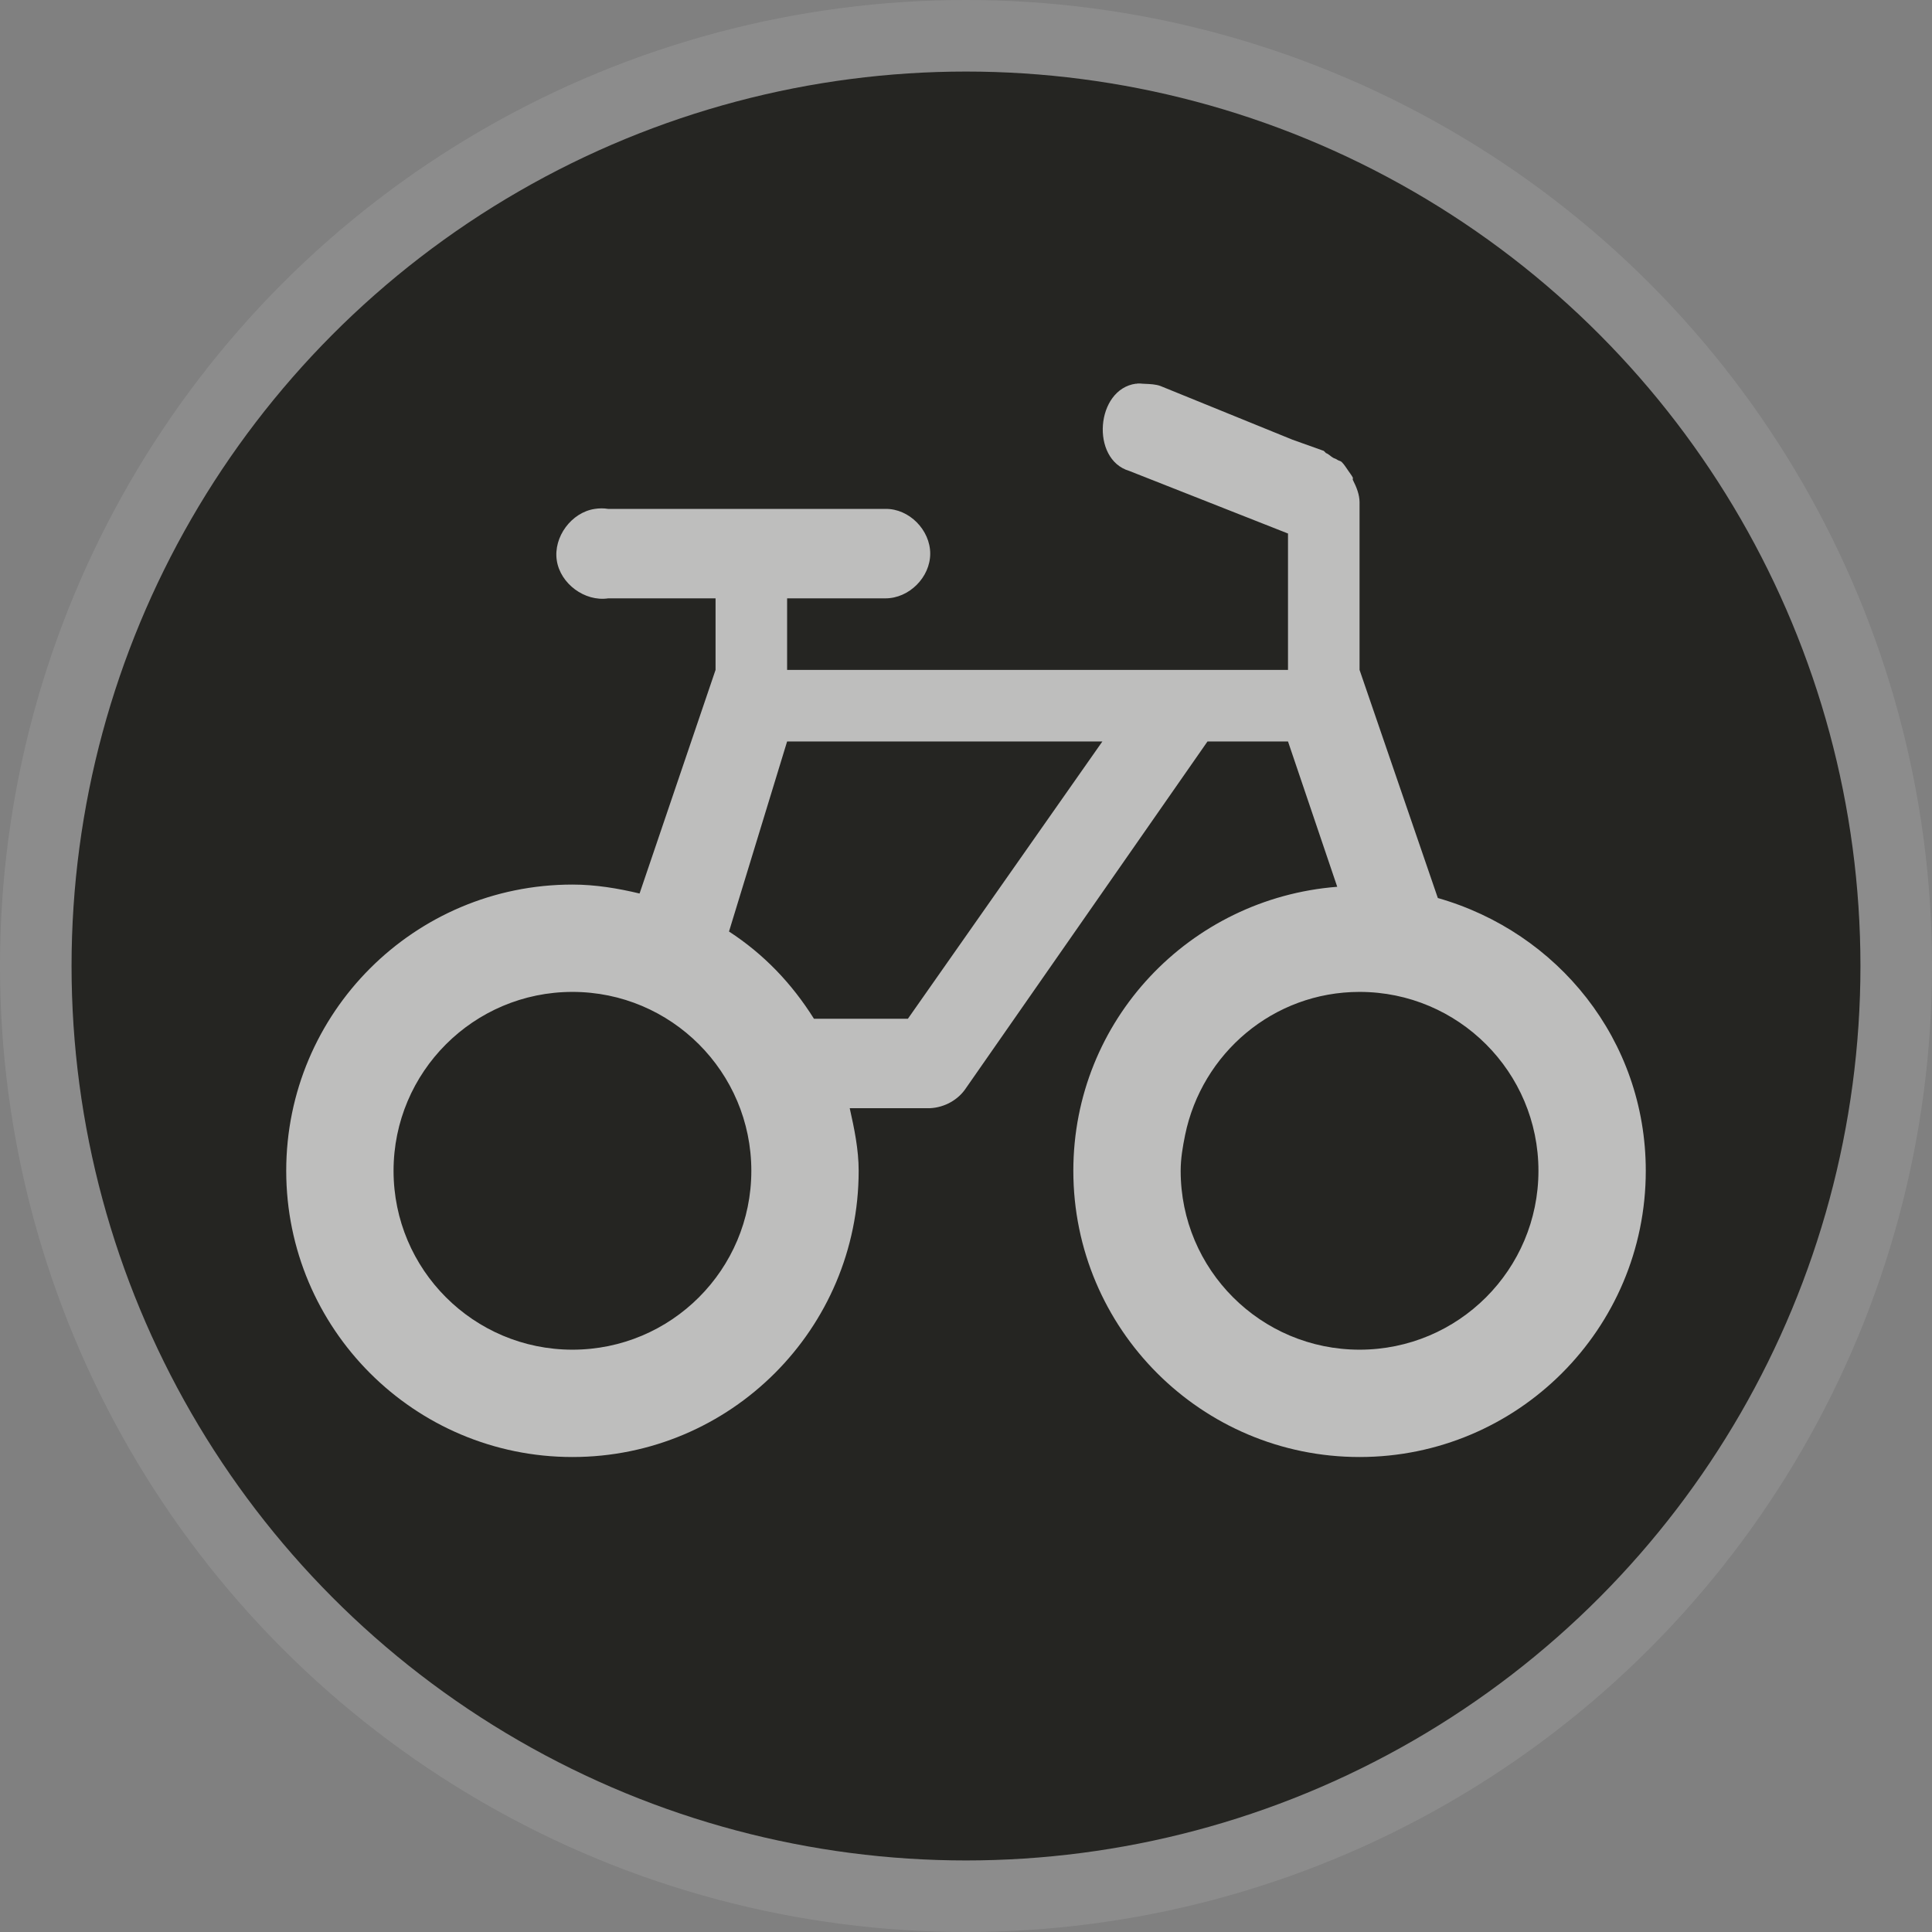 <?xml version="1.0" encoding="UTF-8" standalone="no"?>
<svg width="27px" height="27px" viewBox="0 0 27 27" version="1.1" xmlns="http://www.w3.org/2000/svg" xmlns:xlink="http://www.w3.org/1999/xlink">
    <rect x="0" y="0" width="27" height="27" fill="#808080" stroke="none"/>
    <!-- Generator: Sketch 3.8.3 (29802) - http://www.bohemiancoding.com/sketch -->
    <title>bicycle-l</title>
    <desc>Created with Sketch.</desc>
    <defs></defs>
    <g id="POI-NIght" stroke="none" stroke-width="1" fill="none" fill-rule="evenodd">
        <g id="bicycle-l">
            <circle id="Oval-1-Copy-39" fill-opacity="0.1" fill="#FFFFFF" cx="13.5" cy="13.5" r="13.5"></circle>
            <circle id="Oval-1-Copy-38" fill="#252522" cx="13.5" cy="13.5" r="12.5"></circle>
            <path d="M15.875,5.362 C15.313,5.438 15.238,6.42 15.781,6.581 L18,7.456 L18,9.362 L11,9.362 L11,8.362 L12.375,8.362 C12.705,8.362 13,8.067 13,7.737 C13,7.407 12.705,7.107 12.375,7.112 L8.5,7.112 C8.438,7.102 8.375,7.102 8.312,7.112 C7.985,7.161 7.732,7.504 7.781,7.831 C7.83,8.158 8.173,8.411 8.5,8.362 L10,8.362 L10,9.362 L8.938,12.487 C8.638,12.415 8.322,12.362 8,12.362 C5.791,12.362 4,14.153 4,16.362 C4,18.571 5.791,20.362 8,20.362 C10.209,20.362 12,18.571 12,16.362 C12,16.062 11.938,15.769 11.875,15.487 L13,15.487 C13.199,15.477 13.391,15.372 13.5,15.206 L16.875,10.362 L17,10.362 L18,10.362 L18.688,12.393 C16.626,12.554 15,14.259 15,16.362 C15,18.571 16.791,20.362 19,20.362 C21.209,20.362 23,18.571 23,16.362 C23,14.534 21.769,13.027 20.094,12.55 L19,9.362 L19,7.019 C19,6.914 18.958,6.808 18.906,6.706 C18.902,6.696 18.91,6.682 18.906,6.675 C18.891,6.643 18.863,6.611 18.844,6.581 C18.812,6.536 18.789,6.495 18.75,6.456 C18.733,6.44 18.706,6.439 18.688,6.425 C18.669,6.41 18.644,6.407 18.625,6.394 C18.593,6.375 18.567,6.344 18.531,6.332 L18.5,6.301 L18.063,6.145 L16.219,5.395 C16.154,5.37 16.07,5.367 16,5.364 C15.953,5.364 15.921,5.353 15.875,5.364 L15.875,5.362 Z M11,10.362 L15.406,10.362 L12.688,14.237 L11.375,14.237 C11.065,13.743 10.676,13.336 10.188,13.018 L11,10.362 L11,10.362 Z M8,13.862 C9.381,13.862 10.5,14.982 10.5,16.362 C10.5,17.743 9.381,18.862 8,18.862 C6.619,18.862 5.5,17.743 5.5,16.362 C5.5,14.982 6.619,13.862 8,13.862 L8,13.862 Z M19,13.862 C20.381,13.862 21.5,14.982 21.5,16.362 C21.5,17.743 20.381,18.862 19,18.862 C17.619,18.862 16.5,17.743 16.5,16.362 C16.5,16.19 16.529,16.025 16.562,15.862 C16.796,14.723 17.792,13.862 19,13.862 L19,13.862 Z" id="path5421-copy" fill-opacity="0.7" fill="#FFFFFF"></path>
        </g>
    </g>
</svg>